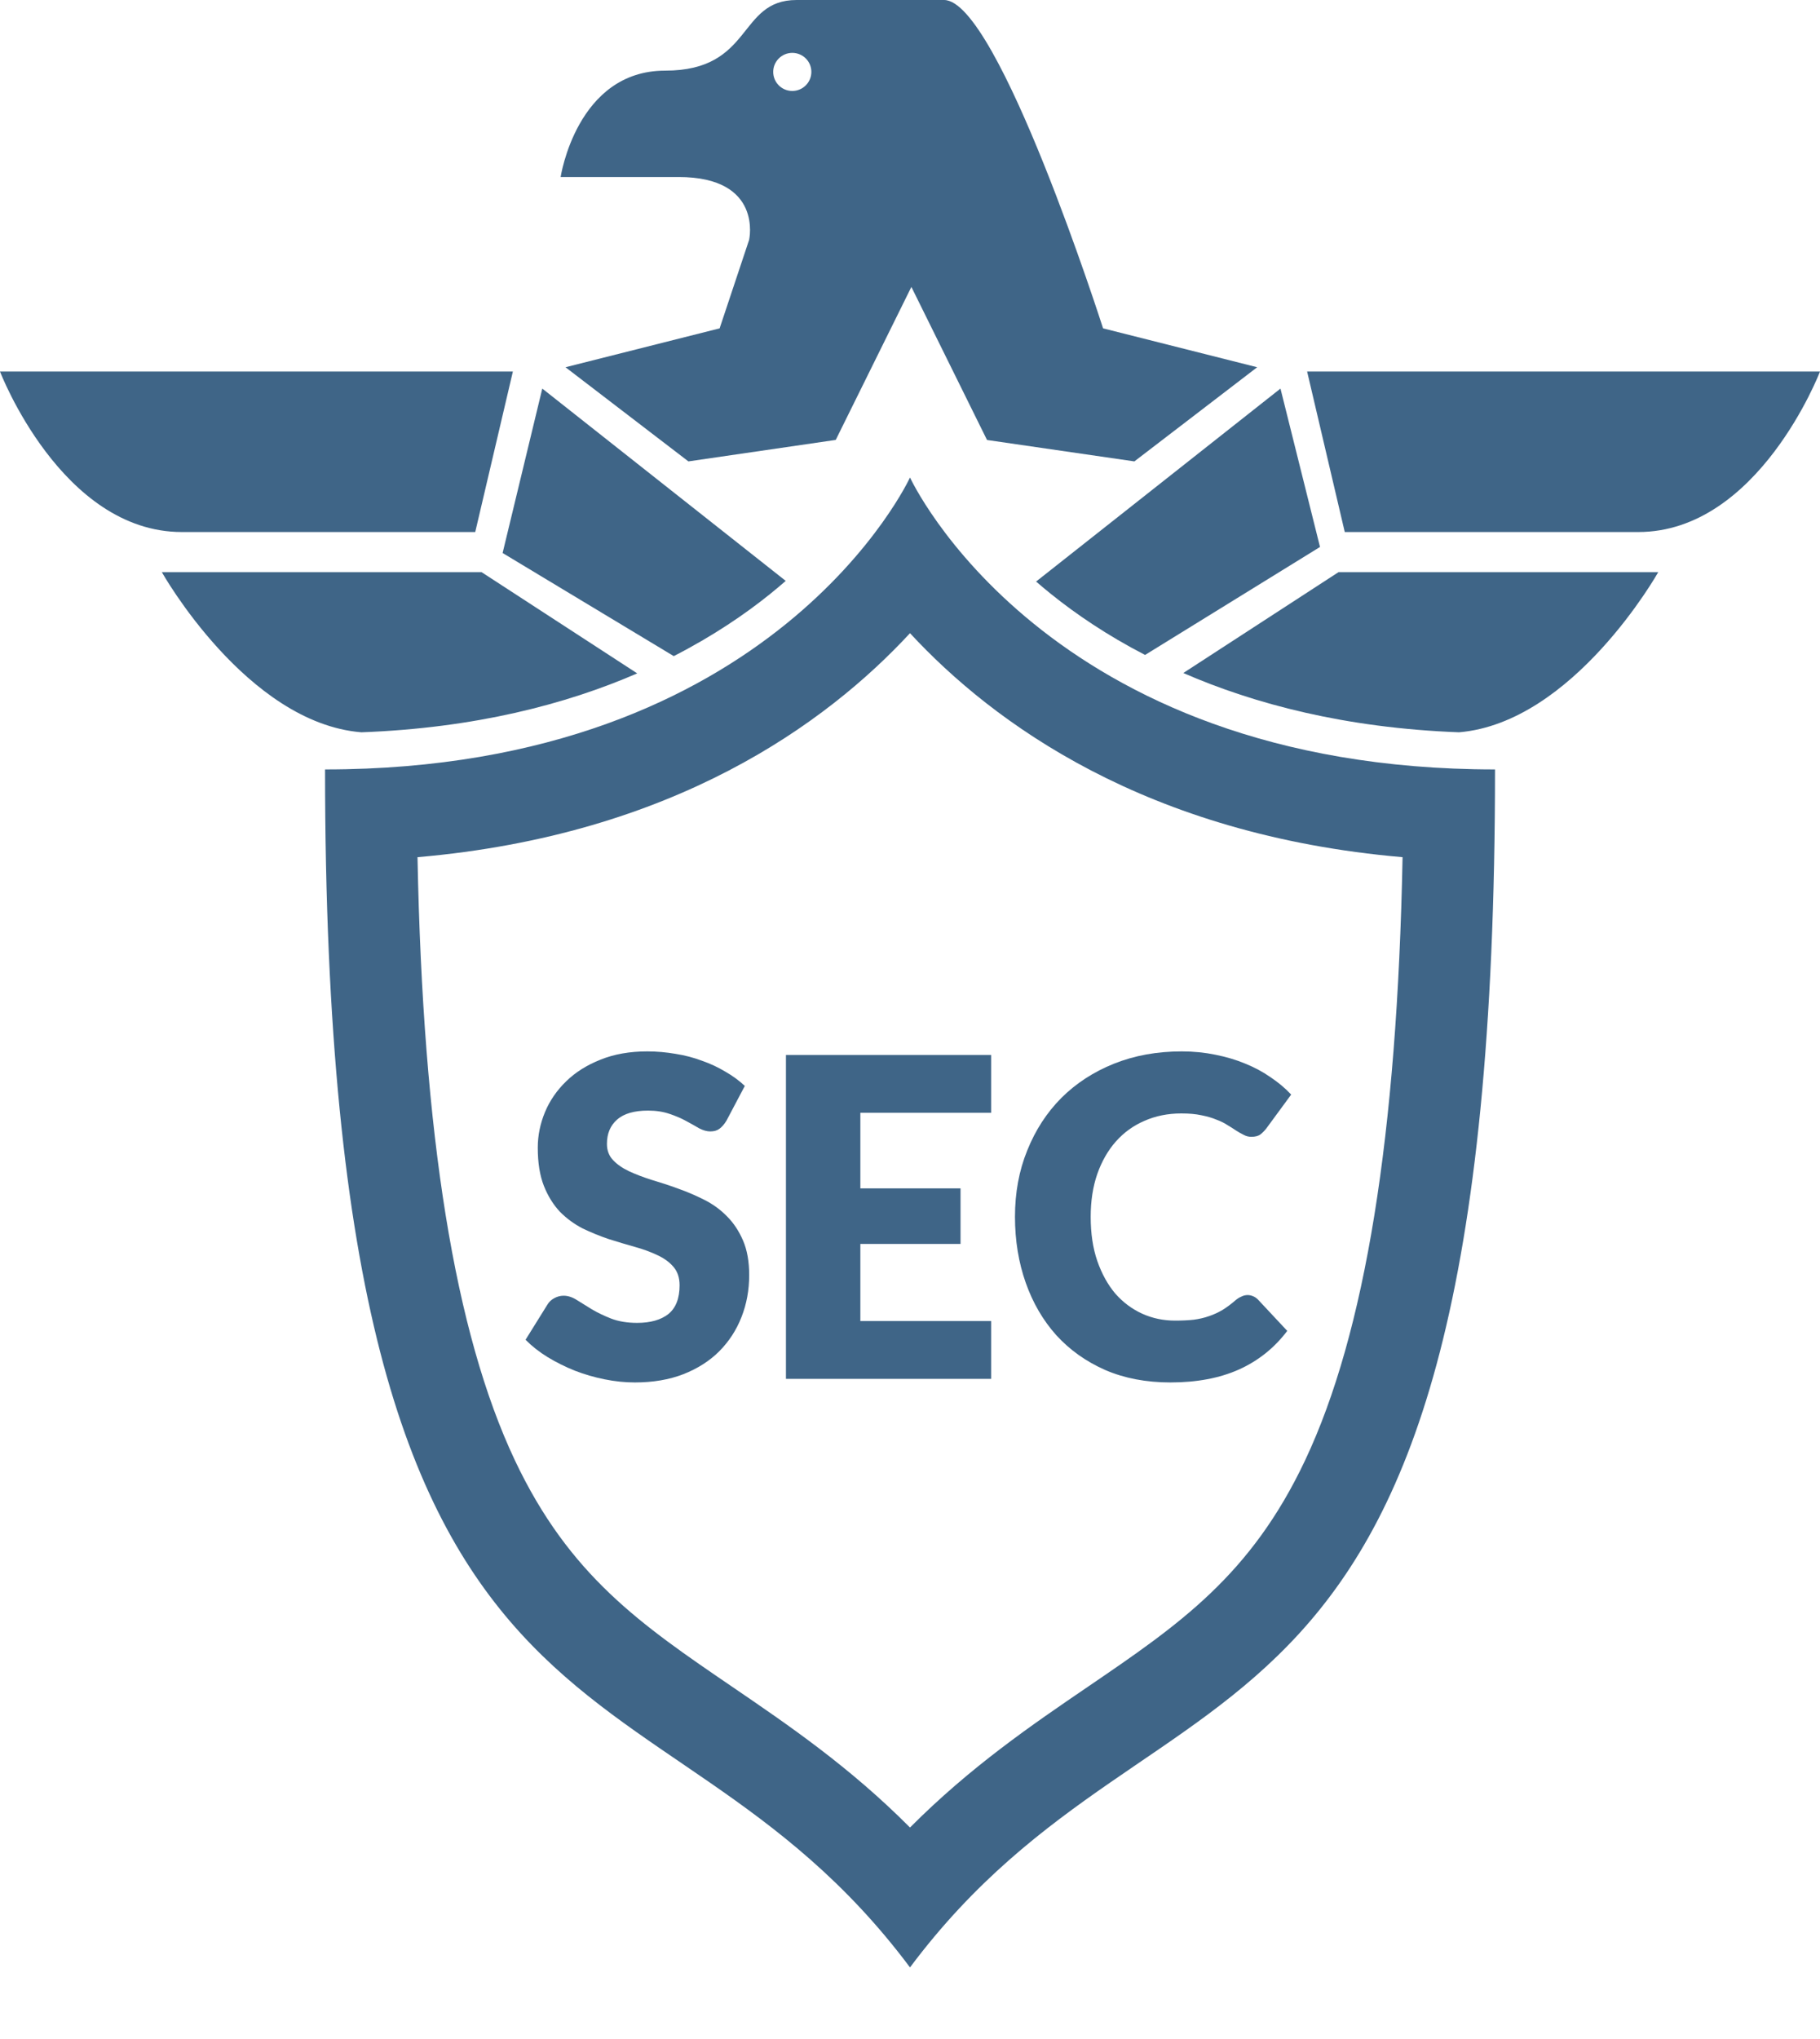 <svg width="25" height="28" viewBox="0 0 25 28" fill="none" xmlns="http://www.w3.org/2000/svg">
<path d="M9.255 9.01C9.791 8.735 10.229 8.438 10.577 8.158C10.652 8.097 10.724 8.037 10.793 7.977L7.449 5.336L6.904 7.594L9.255 9.01Z" fill="#3F6587"/>
<path d="M10.29 3.294L9.885 4.509L7.768 5.043L9.456 6.336L11.48 6.041L12.519 3.94L13.558 6.042L15.582 6.336L17.269 5.043L15.152 4.509C15.152 4.509 13.711 0 12.968 0C12.074 0 11.483 0 10.942 0C10.127 0 10.351 0.97 9.136 0.97C7.921 0.97 7.701 2.431 7.701 2.431C7.701 2.431 8.157 2.431 9.322 2.431C10.487 2.431 10.29 3.294 10.29 3.294ZM10.883 0.726C11.028 0.726 11.145 0.843 11.145 0.987C11.145 1.132 11.028 1.249 10.883 1.249C10.738 1.249 10.621 1.132 10.621 0.987C10.621 0.843 10.739 0.726 10.883 0.726Z" fill="#3F6587"/>
<path d="M14.438 8.158C14.78 8.433 15.207 8.724 15.729 8.994L18.132 7.511L17.589 5.336L14.232 7.986C14.298 8.043 14.367 8.101 14.438 8.158Z" fill="#3F6587"/>
<path d="M17.955 5.102L18.472 7.306H22.503C24.156 7.306 25 5.102 25 5.102H17.955Z" fill="#3F6587"/>
<path d="M16.254 9.242C17.229 9.666 18.477 9.997 20.041 10.056C21.616 9.924 22.778 7.857 22.778 7.857H18.386L16.254 9.242Z" fill="#3F6587"/>
<path d="M6.528 7.306L7.045 5.102H0C0 5.102 0.844 7.306 2.498 7.306H6.528Z" fill="#3F6587"/>
<path d="M8.753 9.247L6.615 7.857H2.223C2.223 7.857 3.387 9.928 4.964 10.056C6.528 9.998 7.777 9.67 8.753 9.247Z" fill="#3F6587"/>
<path d="M12.5 6.557C12.5 6.557 10.659 10.566 4.465 10.566C4.465 25.013 8.956 22.275 12.5 27.017C16.044 22.275 20.536 25.012 20.536 10.566C14.342 10.566 12.5 6.557 12.5 6.557ZM17.929 20.05C17.179 21.64 16.192 22.312 14.942 23.164C14.173 23.688 13.332 24.261 12.5 25.096C11.669 24.261 10.827 23.688 10.059 23.164C8.809 22.312 7.822 21.64 7.071 20.05C6.248 18.306 5.809 15.591 5.735 11.771C9.257 11.467 11.358 9.929 12.5 8.695C13.642 9.929 15.743 11.467 19.266 11.771C19.192 15.591 18.752 18.306 17.929 20.05Z" fill="#3F6587"/>
<path d="M9.978 15.391C9.948 15.44 9.916 15.476 9.882 15.501C9.85 15.525 9.808 15.537 9.756 15.537C9.71 15.537 9.66 15.523 9.605 15.495C9.553 15.464 9.493 15.431 9.425 15.394C9.359 15.357 9.283 15.325 9.197 15.296C9.11 15.266 9.012 15.251 8.902 15.251C8.712 15.251 8.569 15.292 8.475 15.376C8.383 15.457 8.337 15.568 8.337 15.708C8.337 15.798 8.365 15.872 8.421 15.931C8.477 15.99 8.55 16.041 8.641 16.084C8.733 16.127 8.837 16.166 8.953 16.203C9.071 16.238 9.192 16.277 9.314 16.322C9.436 16.365 9.555 16.416 9.672 16.475C9.79 16.534 9.894 16.609 9.984 16.701C10.076 16.792 10.15 16.904 10.207 17.036C10.263 17.167 10.291 17.324 10.291 17.509C10.291 17.715 10.256 17.907 10.185 18.087C10.115 18.266 10.013 18.422 9.879 18.557C9.747 18.689 9.582 18.794 9.386 18.871C9.192 18.946 8.97 18.984 8.722 18.984C8.585 18.984 8.446 18.97 8.304 18.941C8.164 18.913 8.027 18.873 7.895 18.822C7.763 18.769 7.639 18.707 7.522 18.636C7.406 18.565 7.305 18.485 7.219 18.398L7.519 17.916C7.541 17.879 7.572 17.849 7.613 17.827C7.653 17.805 7.696 17.793 7.742 17.793C7.802 17.793 7.862 17.813 7.922 17.851C7.984 17.89 8.053 17.933 8.13 17.98C8.208 18.026 8.297 18.069 8.397 18.108C8.497 18.146 8.615 18.166 8.752 18.166C8.936 18.166 9.079 18.125 9.182 18.044C9.284 17.96 9.335 17.829 9.335 17.65C9.335 17.546 9.307 17.462 9.251 17.397C9.195 17.331 9.12 17.277 9.028 17.235C8.938 17.192 8.835 17.154 8.719 17.122C8.602 17.089 8.483 17.054 8.361 17.015C8.239 16.974 8.12 16.925 8.003 16.869C7.887 16.809 7.783 16.733 7.691 16.64C7.601 16.544 7.527 16.426 7.471 16.285C7.415 16.143 7.387 15.968 7.387 15.76C7.387 15.593 7.42 15.431 7.486 15.272C7.552 15.113 7.65 14.972 7.778 14.848C7.906 14.723 8.063 14.625 8.25 14.551C8.436 14.476 8.65 14.438 8.89 14.438C9.024 14.438 9.155 14.45 9.281 14.472C9.409 14.492 9.53 14.524 9.644 14.567C9.759 14.607 9.865 14.657 9.963 14.716C10.063 14.773 10.152 14.838 10.231 14.912L9.978 15.391Z" fill="#3F6587"/>
<path d="M13.615 14.487V15.281H11.818V16.319H13.194V17.082H11.818V18.141H13.615V18.935H10.796V14.487H13.615Z" fill="#3F6587"/>
<path d="M17.138 17.784C17.162 17.784 17.186 17.789 17.21 17.799C17.234 17.808 17.257 17.823 17.279 17.845L17.682 18.276C17.505 18.51 17.284 18.687 17.017 18.807C16.753 18.925 16.439 18.984 16.077 18.984C15.744 18.984 15.445 18.927 15.181 18.813C14.918 18.697 14.695 18.538 14.511 18.337C14.328 18.133 14.188 17.893 14.09 17.616C13.992 17.338 13.942 17.035 13.942 16.71C13.942 16.378 13.998 16.074 14.111 15.797C14.223 15.518 14.379 15.278 14.58 15.076C14.782 14.875 15.024 14.718 15.304 14.606C15.585 14.494 15.894 14.438 16.233 14.438C16.397 14.438 16.552 14.454 16.696 14.484C16.842 14.513 16.978 14.553 17.105 14.606C17.231 14.657 17.347 14.719 17.453 14.793C17.559 14.864 17.654 14.943 17.736 15.031L17.393 15.498C17.371 15.526 17.345 15.553 17.315 15.577C17.285 15.6 17.243 15.611 17.189 15.611C17.153 15.611 17.119 15.603 17.087 15.586C17.055 15.57 17.02 15.551 16.984 15.528C16.948 15.504 16.908 15.478 16.864 15.452C16.822 15.424 16.771 15.398 16.711 15.376C16.653 15.351 16.584 15.331 16.503 15.315C16.425 15.298 16.333 15.29 16.227 15.29C16.043 15.29 15.874 15.324 15.722 15.391C15.57 15.456 15.438 15.551 15.328 15.675C15.22 15.797 15.135 15.945 15.073 16.12C15.012 16.296 14.982 16.492 14.982 16.71C14.982 16.938 15.012 17.14 15.073 17.317C15.135 17.494 15.218 17.644 15.322 17.766C15.428 17.886 15.552 17.978 15.692 18.041C15.832 18.104 15.982 18.135 16.143 18.135C16.235 18.135 16.319 18.131 16.395 18.123C16.471 18.113 16.541 18.097 16.606 18.074C16.672 18.052 16.734 18.023 16.792 17.989C16.852 17.952 16.912 17.907 16.972 17.855C16.996 17.834 17.022 17.818 17.05 17.806C17.078 17.791 17.108 17.784 17.138 17.784Z" fill="#3F6587"/>
</svg>
